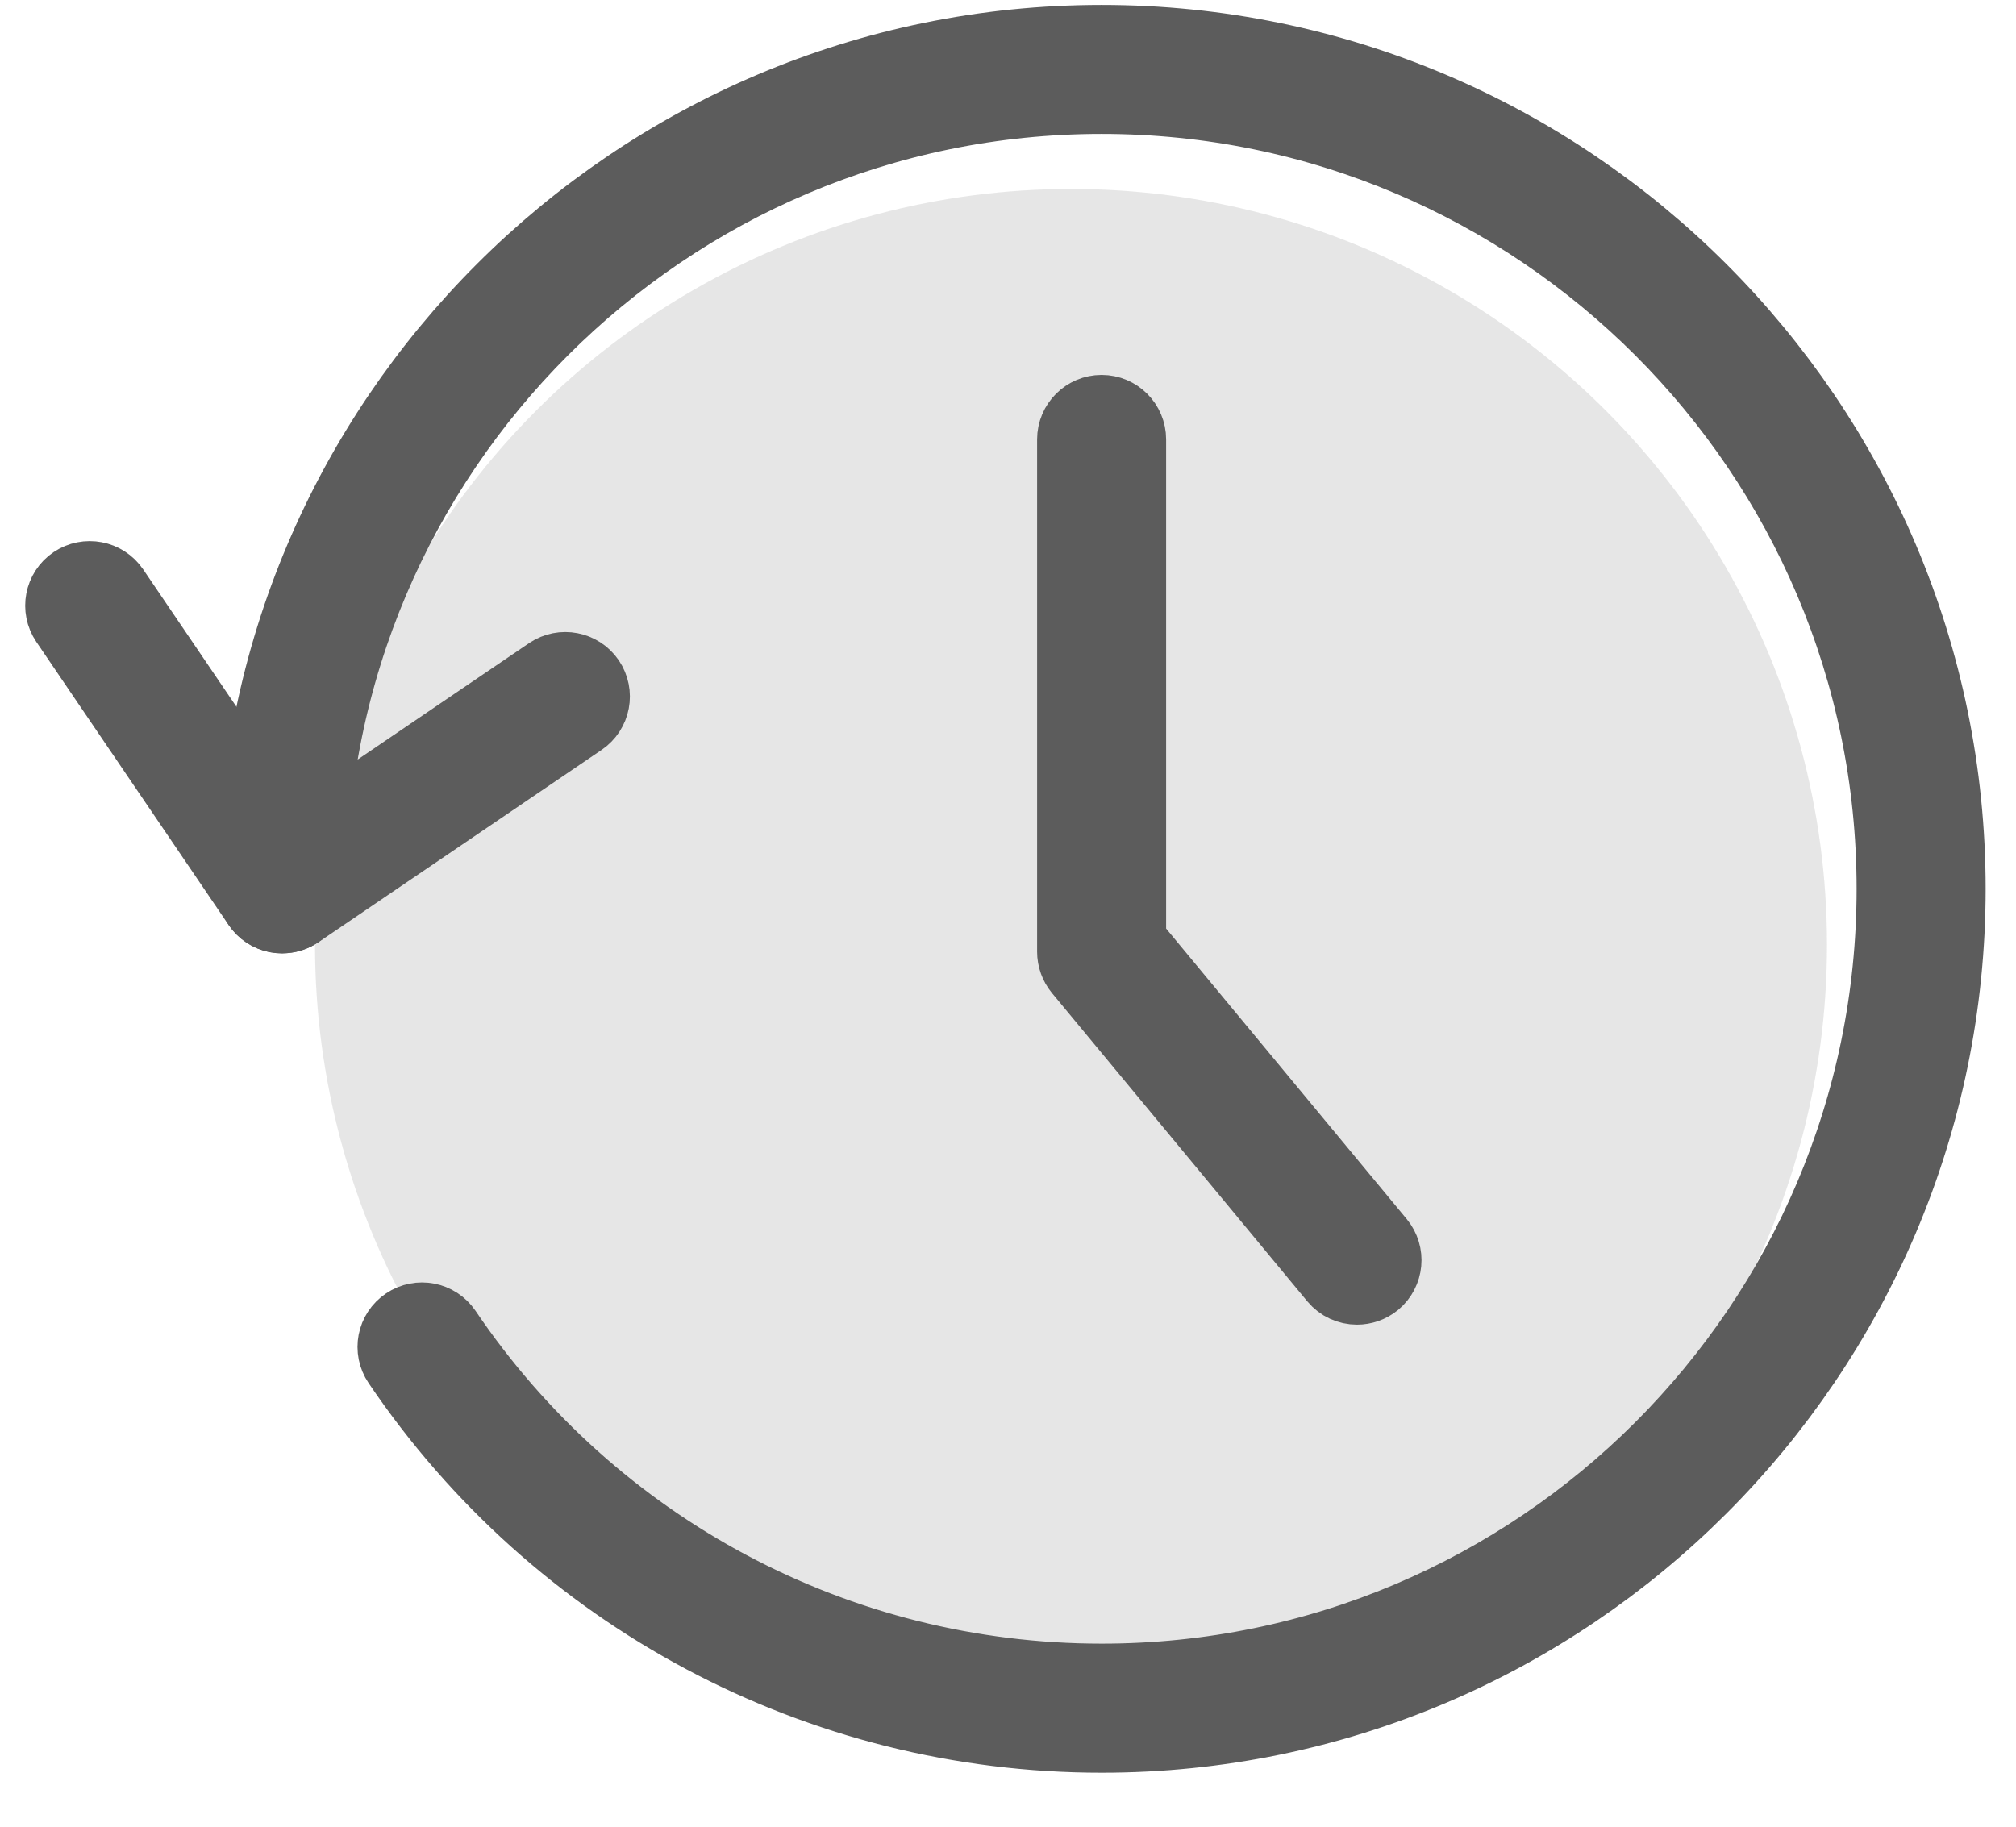 <svg xmlns="http://www.w3.org/2000/svg" width="32" height="29" viewBox="0 0 32 29">
  <g fill="none" fill-rule="evenodd" opacity=".8" transform="translate(1)">
    <circle cx="16" cy="15" r="12" fill="#D8D8D8" fill-rule="nonzero" opacity=".8"/>
    <path fill="#333333" stroke="#333333" stroke-width="1.2" d="M3.478,14.535 C3.452,14.535 3.424,14.533 3.398,14.528 C3.288,14.507 3.19,14.442 3.127,14.35 L0.073,9.853 C-0.058,9.658 -0.008,9.394 0.186,9.263 C0.379,9.133 0.644,9.182 0.776,9.376 L3.59,13.522 L7.736,10.706 C7.929,10.576 8.192,10.626 8.325,10.819 C8.456,11.013 8.407,11.277 8.212,11.409 L3.716,14.463 C3.645,14.511 3.562,14.535 3.478,14.535 Z"/>
    <path fill="#333333" stroke="#333333" stroke-width="1.2" d="M16.486,27.543 C12.016,27.543 7.853,25.329 5.348,21.621 C5.216,21.427 5.267,21.163 5.462,21.032 C5.655,20.901 5.919,20.952 6.051,21.146 C8.397,24.62 12.298,26.694 16.486,26.694 C23.425,26.694 29.07,21.049 29.07,14.11 C29.07,7.171 23.425,1.526 16.486,1.526 C9.547,1.526 3.902,7.172 3.902,14.11 C3.902,14.344 3.712,14.535 3.478,14.535 C3.244,14.535 3.054,14.344 3.054,14.11 C3.054,6.704 9.08,0.678 16.486,0.678 C23.892,0.678 29.918,6.704 29.918,14.11 C29.918,21.517 23.892,27.543 16.486,27.543 Z"/>
    <path fill="#333333" stroke="#333333" stroke-width="1.2" d="M20.539,20.43 C20.417,20.43 20.297,20.378 20.213,20.277 L16.159,15.381 C16.097,15.305 16.062,15.209 16.062,15.11 L16.062,6.976 C16.062,6.742 16.252,6.552 16.486,6.552 C16.72,6.552 16.91,6.742 16.91,6.976 L16.91,14.958 L20.866,19.735 C21.016,19.916 20.99,20.183 20.811,20.333 C20.731,20.398 20.634,20.43 20.539,20.43 Z"/>
  </g>
</svg>
